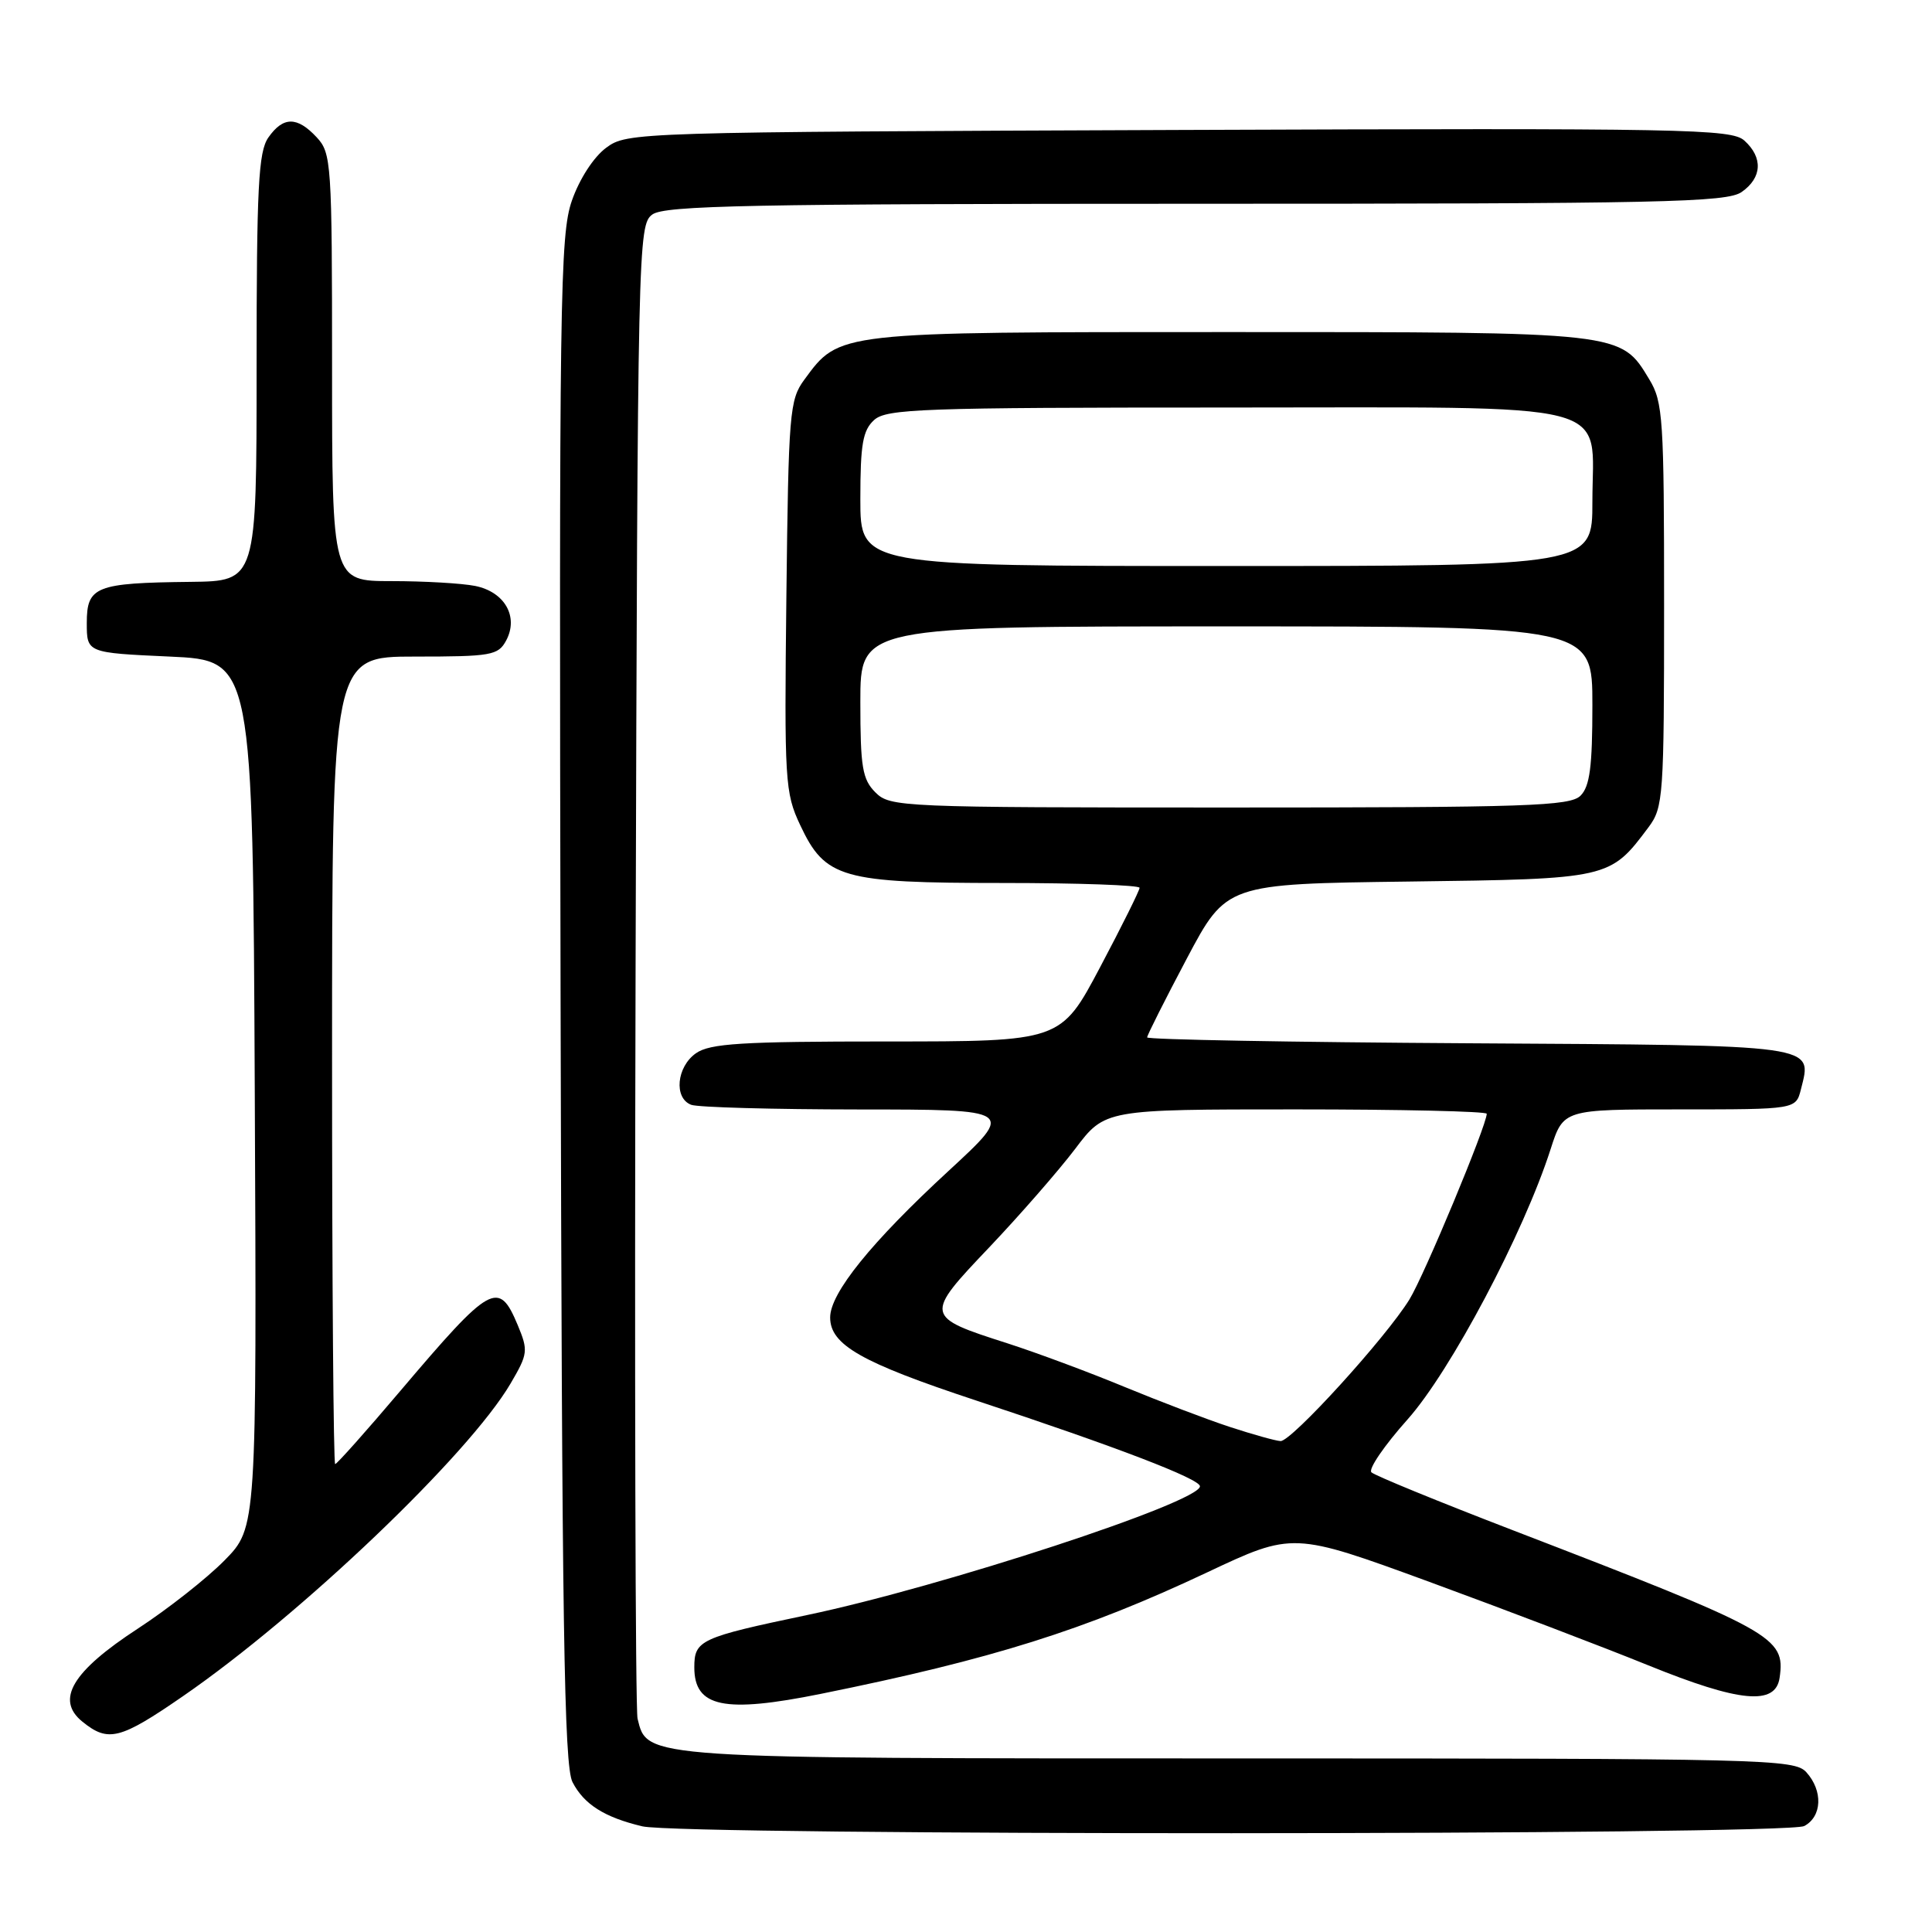 <?xml version="1.0" encoding="UTF-8" standalone="no"?>
<!DOCTYPE svg PUBLIC "-//W3C//DTD SVG 1.1//EN" "http://www.w3.org/Graphics/SVG/1.1/DTD/svg11.dtd" >
<svg xmlns="http://www.w3.org/2000/svg" xmlns:xlink="http://www.w3.org/1999/xlink" version="1.1" viewBox="0 0 256 256">
 <g >
 <path fill="currentColor"
d=" M 239.07 241.96 C 241.44 240.70 241.57 237.29 239.35 234.83 C 237.77 233.09 234.13 233.00 164.30 233.00 C 84.90 233.00 85.78 233.06 84.48 227.73 C 84.19 226.50 84.07 181.48 84.22 127.67 C 84.49 32.15 84.55 29.80 86.44 28.42 C 88.07 27.23 99.52 27.00 158.47 27.00 C 220.28 27.00 228.82 26.82 230.78 25.44 C 233.49 23.55 233.63 20.88 231.14 18.63 C 229.43 17.08 223.48 16.97 156.22 17.22 C 83.98 17.50 83.11 17.52 80.32 19.58 C 78.67 20.80 76.79 23.69 75.78 26.58 C 74.20 31.12 74.08 39.26 74.28 132.50 C 74.46 215.39 74.74 233.97 75.86 236.14 C 77.38 239.09 80.10 240.81 85.12 242.00 C 90.36 243.24 236.75 243.20 239.07 241.96 Z  M 24.25 224.75 C 39.89 213.97 62.12 192.75 67.65 183.33 C 69.96 179.39 70.01 178.97 68.60 175.58 C 66.08 169.56 65.07 170.13 53.09 184.25 C 48.55 189.61 44.64 194.00 44.41 194.00 C 44.19 194.00 44.00 169.93 44.00 140.50 C 44.00 87.00 44.00 87.00 54.96 87.00 C 65.12 87.00 66.01 86.84 67.07 84.87 C 68.75 81.72 66.88 78.43 62.96 77.64 C 61.20 77.29 56.21 77.00 51.87 77.00 C 44.00 77.00 44.00 77.00 44.00 48.69 C 44.00 21.58 43.91 20.28 41.96 18.19 C 39.37 15.41 37.52 15.42 35.56 18.22 C 34.24 20.11 34.00 24.75 34.00 48.72 C 34.00 77.00 34.00 77.00 25.25 77.10 C 12.66 77.24 11.50 77.70 11.50 82.55 C 11.50 86.50 11.50 86.50 22.50 87.00 C 33.50 87.50 33.50 87.50 33.76 144.95 C 34.02 202.41 34.02 202.41 29.76 206.75 C 27.42 209.13 22.25 213.20 18.28 215.79 C 9.55 221.48 7.32 225.23 10.93 228.14 C 14.34 230.90 15.90 230.51 24.25 224.75 Z  M 108.79 224.44 C 131.48 219.85 143.72 216.00 159.91 208.37 C 171.32 202.99 171.32 202.99 189.41 209.61 C 199.36 213.26 212.41 218.23 218.42 220.67 C 230.52 225.58 235.28 226.03 235.81 222.30 C 236.58 216.91 235.17 216.13 200.50 202.78 C 190.60 198.97 182.15 195.51 181.72 195.09 C 181.28 194.67 183.44 191.52 186.51 188.08 C 192.21 181.68 201.89 163.41 205.47 152.25 C 207.16 147.00 207.16 147.00 222.56 147.00 C 237.96 147.00 237.96 147.00 238.63 144.35 C 240.13 138.36 241.34 138.52 194.64 138.24 C 171.19 138.10 152.00 137.75 152.00 137.46 C 152.00 137.18 154.36 132.49 157.25 127.03 C 162.50 117.12 162.50 117.12 186.68 116.81 C 213.26 116.47 213.33 116.45 218.44 109.61 C 220.40 106.99 220.50 105.56 220.50 80.18 C 220.50 55.47 220.36 53.26 218.54 50.27 C 214.73 43.95 215.13 44.00 162.85 44.00 C 110.66 44.00 111.26 43.94 106.57 50.32 C 104.62 52.97 104.48 54.68 104.20 78.98 C 103.92 103.56 104.01 105.04 106.03 109.33 C 109.34 116.38 111.51 117.00 132.90 117.00 C 142.86 117.00 151.00 117.29 151.00 117.64 C 151.00 117.99 148.65 122.72 145.78 128.14 C 140.56 138.00 140.56 138.00 117.50 138.00 C 98.25 138.00 94.08 138.26 92.22 139.56 C 89.65 141.36 89.26 145.50 91.58 146.39 C 92.45 146.73 102.46 147.00 113.83 147.01 C 134.50 147.02 134.50 147.02 125.69 155.15 C 115.45 164.59 110.00 171.34 110.00 174.57 C 110.00 178.20 114.12 180.54 129.30 185.56 C 147.95 191.72 159.00 195.96 159.00 196.94 C 159.00 199.05 124.90 210.23 107.00 213.99 C 92.76 216.98 92.00 217.33 92.00 220.93 C 92.00 226.22 95.93 227.04 108.79 224.44 Z  M 163.00 189.09 C 159.97 188.10 153.68 185.70 149.00 183.77 C 144.32 181.83 137.35 179.24 133.50 178.00 C 122.47 174.47 122.45 174.35 131.08 165.28 C 135.16 160.98 140.28 155.11 142.46 152.24 C 146.41 147.00 146.41 147.00 171.71 147.00 C 185.62 147.00 197.00 147.26 197.00 147.58 C 197.00 149.10 188.74 168.95 186.76 172.18 C 183.64 177.25 171.12 191.01 169.68 190.95 C 169.03 190.92 166.03 190.08 163.00 189.09 Z  M 116.00 105.00 C 114.27 103.27 114.00 101.67 114.00 93.00 C 114.00 83.00 114.00 83.00 162.50 83.00 C 211.00 83.00 211.00 83.00 211.00 93.43 C 211.00 101.58 210.66 104.20 209.43 105.43 C 208.05 106.81 202.44 107.00 162.93 107.00 C 119.33 107.00 117.94 106.94 116.00 105.00 Z  M 114.00 66.15 C 114.00 58.86 114.32 57.02 115.83 55.65 C 117.47 54.17 122.16 54.00 162.33 54.00 C 215.30 54.00 211.00 52.89 211.00 66.50 C 211.00 75.00 211.00 75.00 162.50 75.00 C 114.00 75.00 114.00 75.00 114.00 66.15 Z "/>
</g>
</svg>